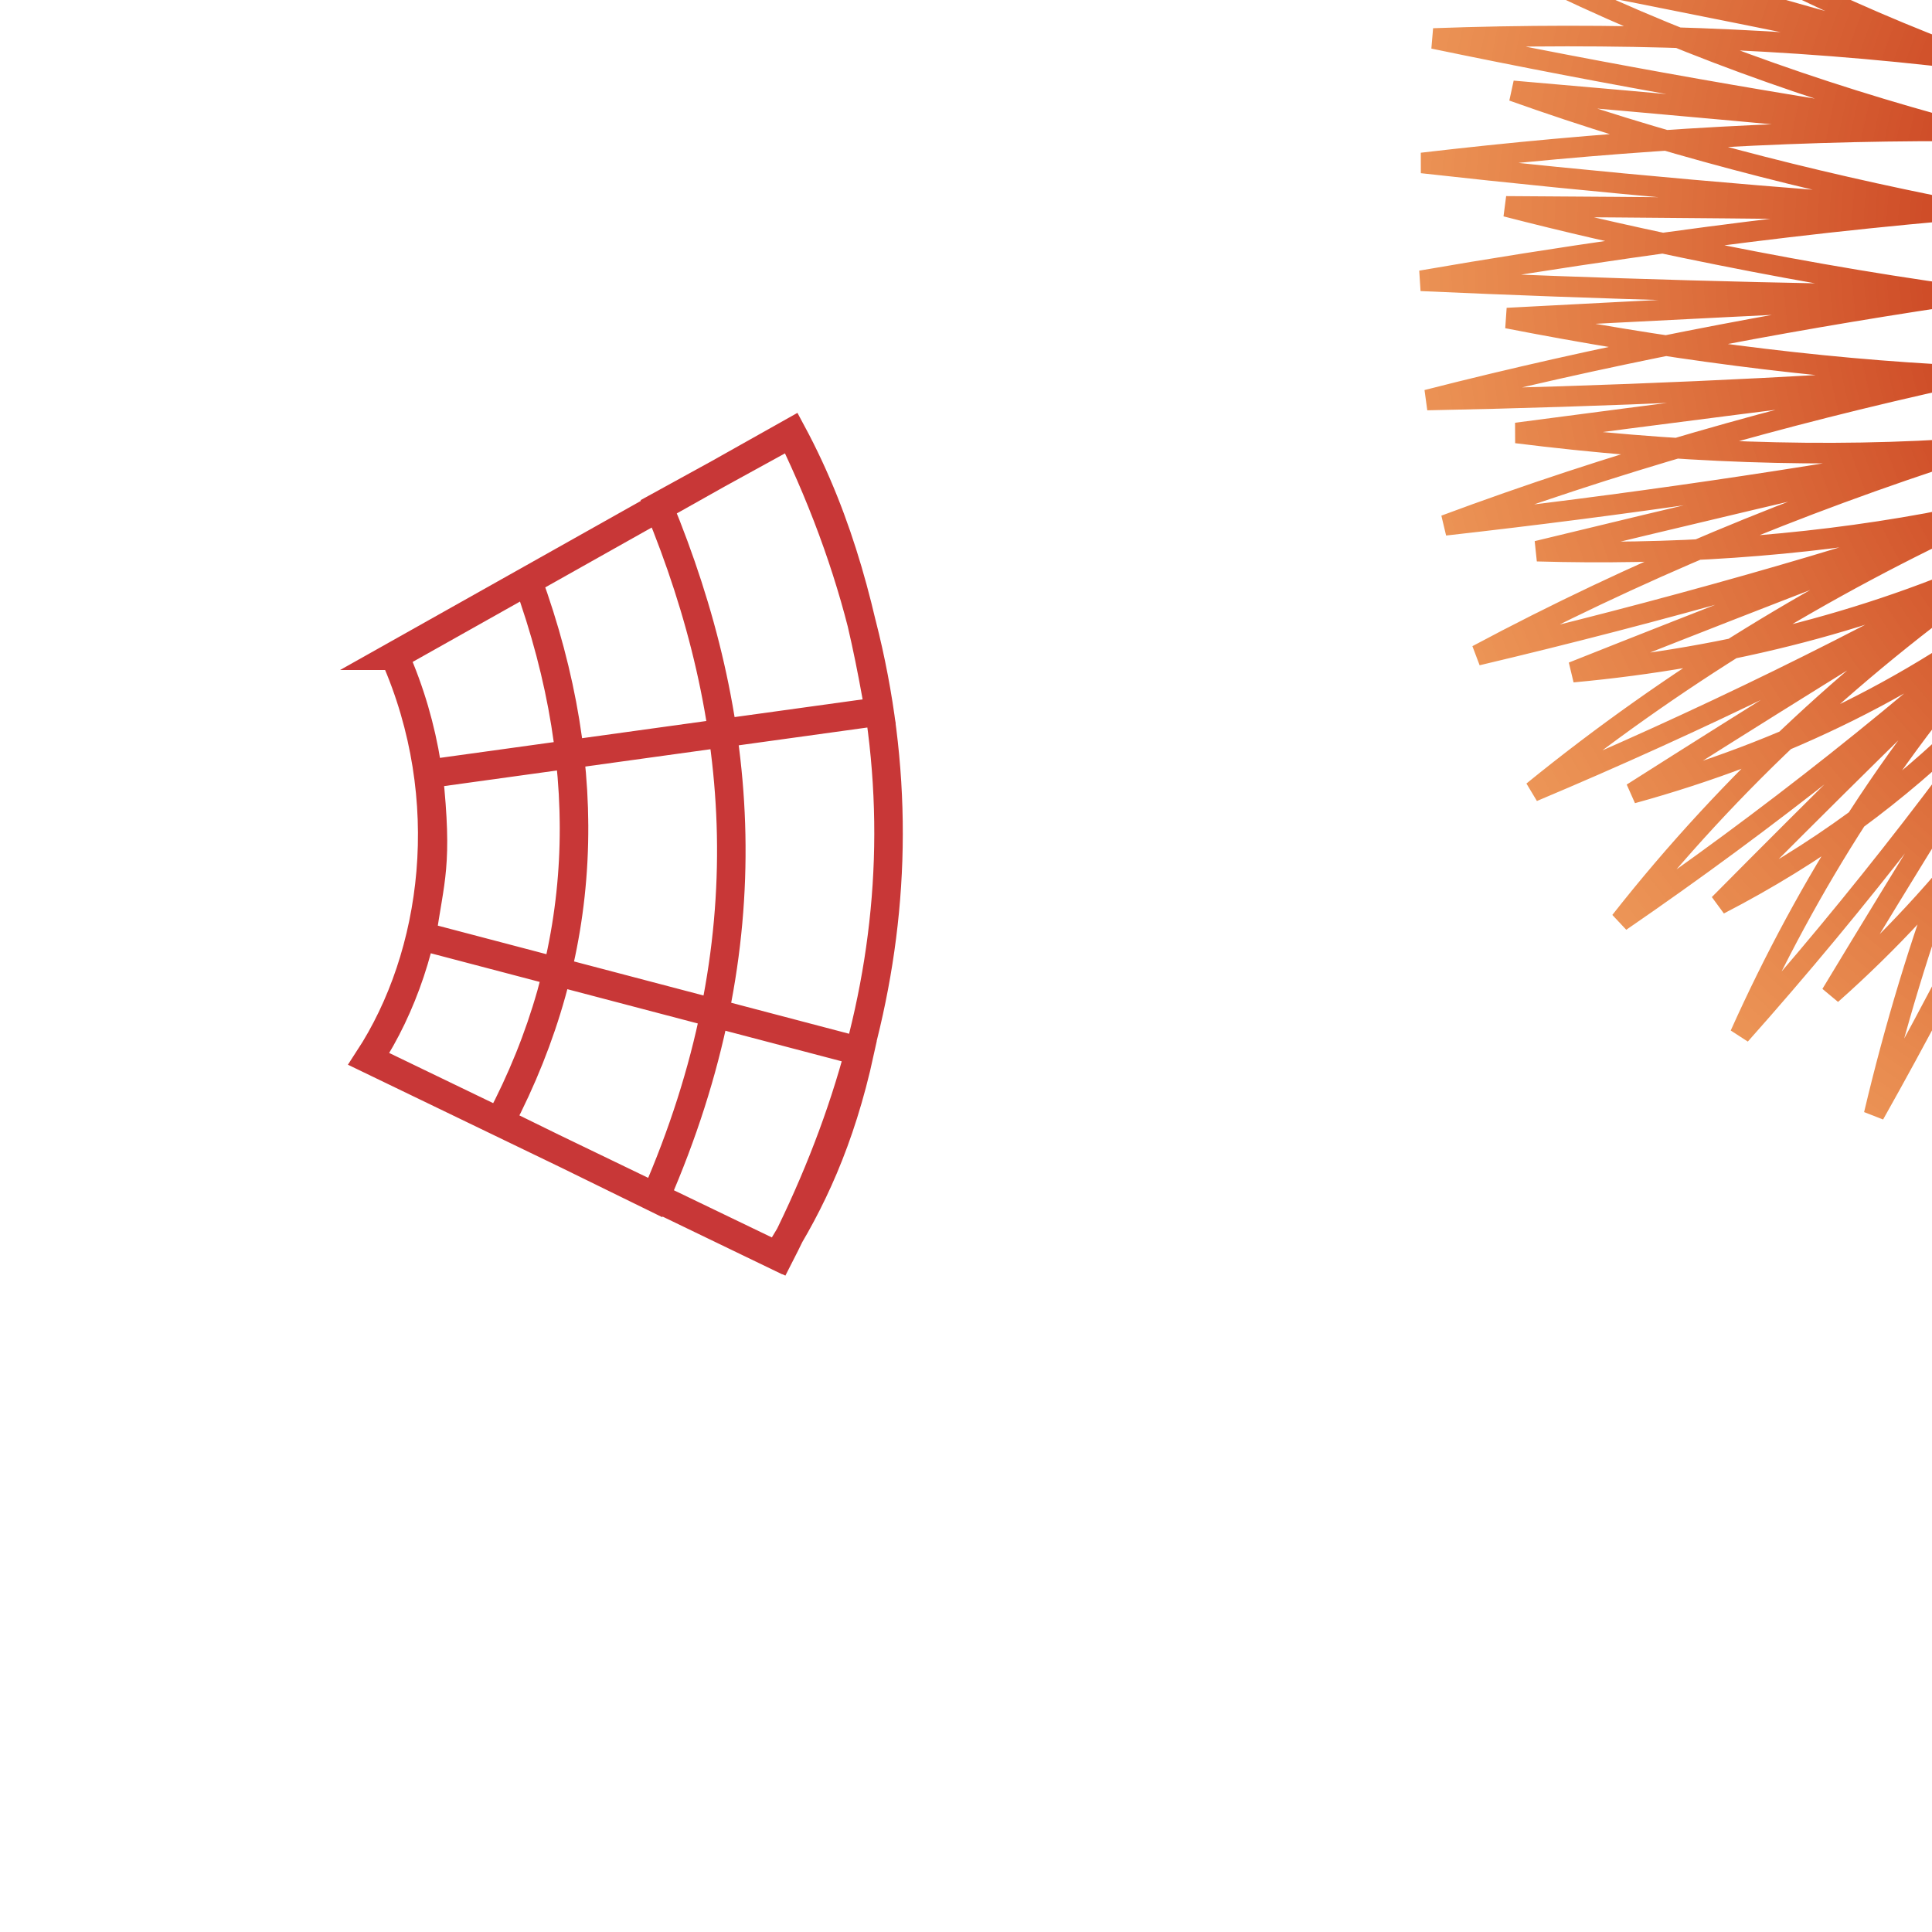 <?xml version="1.0" encoding="UTF-8" standalone="no"?>
<!-- Created with Inkscape (http://www.inkscape.org/) -->

<svg
   xmlns:dc="http://purl.org/dc/elements/1.1/"
   xmlns:cc="http://creativecommons.org/ns#"
   xmlns:rdf="http://www.w3.org/1999/02/22-rdf-syntax-ns#"
   xmlns:svg="http://www.w3.org/2000/svg"
   xmlns="http://www.w3.org/2000/svg"
   xmlns:xlink="http://www.w3.org/1999/xlink"
   xmlns:sodipodi="http://sodipodi.sourceforge.net/DTD/sodipodi-0.dtd"
   xmlns:inkscape="http://www.inkscape.org/namespaces/inkscape"
   width="256"
   height="256"
   viewBox="0 0 67.733 67.733"
   version="1.1"
   id="svg8"
   inkscape:version="0.92.2 (5c3e80d, 2017-08-06)"
   sodipodi:docname="piece_qr.svg"
   inkscape:export-filename="C:\dev\_GAME\redblackgame\bitmap.png"
   inkscape:export-xdpi="96"
   inkscape:export-ydpi="96">
  <sodipodi:namedview
     id="base"
     pagecolor="#ffffff"
     bordercolor="#666666"
     borderopacity="1.0"
     inkscape:pageopacity="0.0"
     inkscape:pageshadow="2"
     inkscape:zoom="1.075"
     inkscape:cx="-28.454278"
     inkscape:cy="238.73286"
     inkscape:document-units="px"
     inkscape:current-layer="svg8"
     showgrid="false"
     inkscape:window-width="1600"
     inkscape:window-height="1147"
     inkscape:window-x="-8"
     inkscape:window-y="-8"
     inkscape:window-maximized="1"
     units="px"
     showborder="false"
     inkscape:snap-nodes="false"
     inkscape:snap-others="false"
     inkscape:snap-global="false"
     showguides="true"
     inkscape:guide-bbox="true" />
  <defs
     id="defs2">
    <linearGradient
       id="linearGradient5200"
       inkscape:collect="always">
      <stop
         id="stop5196"
         offset="0"
         style="stop-color:#ad0000;stop-opacity:1" />
      <stop
         id="stop5198"
         offset="1"
         style="stop-color:#ff9100;stop-opacity:0.478" />
    </linearGradient>
    <inkscape:path-effect
       fuse_tolerance="0"
       vertical_pattern="false"
       prop_units="false"
       tang_offset="0"
       normal_offset="0"
       spacing="0"
       scale_y_rel="false"
       prop_scale="1.582"
       copytype="repeated_stretched"
       pattern="m 69.678,-40.174 2.458,11.66 1.044,-11.893 -3.328,10.007 z"
       is_visible="true"
       id="path-effect5192"
       effect="skeletal" />
    <linearGradient
       inkscape:collect="always"
       id="linearGradient5186">
      <stop
         style="stop-color:#00b915;stop-opacity:1"
         offset="0"
         id="stop5182" />
      <stop
         style="stop-color:#00a2ff;stop-opacity:0.48"
         offset="1"
         id="stop5184" />
    </linearGradient>
    <inkscape:path-effect
       effect="skeletal"
       id="path-effect5111"
       is_visible="true"
       pattern="m 70.548,29.614 2.458,11.66 1.044,-11.893 -3.328,10.007 z"
       copytype="repeated_stretched"
       prop_scale="1.582"
       scale_y_rel="false"
       spacing="0"
       normal_offset="0"
       tang_offset="0"
       prop_units="false"
       vertical_pattern="false"
       fuse_tolerance="0" />
    <inkscape:path-effect
       effect="skeletal"
       id="path-effect5078"
       is_visible="true"
       pattern="m -3.692,-9.722 3.953,8.614"
       copytype="repeated_stretched"
       prop_scale="1.15"
       scale_y_rel="false"
       spacing="0"
       normal_offset="0"
       tang_offset="0"
       prop_units="false"
       vertical_pattern="false"
       fuse_tolerance="0"
       pattern-nodetypes="cc" />
    <inkscape:path-effect
       effect="skeletal"
       id="path-effect5065"
       is_visible="true"
       pattern="M 0,0 H 1"
       copytype="single_stretched"
       prop_scale="1"
       scale_y_rel="false"
       spacing="0"
       normal_offset="0"
       tang_offset="0"
       prop_units="false"
       vertical_pattern="false"
       fuse_tolerance="0" />
    <inkscape:path-effect
       effect="skeletal"
       id="path-effect5038"
       is_visible="true"
       pattern="M 0,0 H 1"
       copytype="repeated_stretched"
       prop_scale="1000000"
       scale_y_rel="false"
       spacing="0"
       normal_offset="0"
       tang_offset="0"
       prop_units="false"
       vertical_pattern="false"
       fuse_tolerance="0" />
    <linearGradient
       id="linearGradient4700"
       inkscape:collect="always">
      <stop
         id="stop4696"
         offset="0"
         style="stop-color:#ffffff;stop-opacity:1" />
      <stop
         id="stop4698"
         offset="1"
         style="stop-color:#fdfdfd;stop-opacity:0.331" />
    </linearGradient>
    <linearGradient
       id="linearGradient4668"
       inkscape:collect="always">
      <stop
         id="stop4664"
         offset="0"
         style="stop-color:#fdfdfd;stop-opacity:0" />
      <stop
         id="stop4666"
         offset="1"
         style="stop-color:#050505;stop-opacity:1" />
    </linearGradient>
    <linearGradient
       id="linearGradient4644"
       inkscape:collect="always">
      <stop
         id="stop4640"
         offset="0"
         style="stop-color:#f1f1f1;stop-opacity:0.51" />
      <stop
         id="stop4642"
         offset="1"
         style="stop-color:#ffffff;stop-opacity:0" />
    </linearGradient>
    <linearGradient
       inkscape:collect="always"
       id="linearGradient4628">
      <stop
         style="stop-color:#000000;stop-opacity:0"
         offset="0"
         id="stop4624" />
      <stop
         style="stop-color:#000000;stop-opacity:0.389"
         offset="1"
         id="stop4626" />
    </linearGradient>
    <linearGradient
       id="linearGradient4613"
       inkscape:collect="always">
      <stop
         id="stop4609"
         offset="0"
         style="stop-color:#38ff10;stop-opacity:1" />
      <stop
         id="stop4611"
         offset="1"
         style="stop-color:#145100;stop-opacity:0.988" />
    </linearGradient>
    <linearGradient
       id="linearGradient4607"
       inkscape:collect="always">
      <stop
         id="stop4603"
         offset="0"
         style="stop-color:#111111;stop-opacity:1" />
      <stop
         id="stop4605"
         offset="1"
         style="stop-color:#ffffff;stop-opacity:1" />
    </linearGradient>
    <linearGradient
       inkscape:collect="always"
       id="linearGradient4587">
      <stop
         style="stop-color:#dbdbdb;stop-opacity:1"
         offset="0"
         id="stop4583" />
      <stop
         style="stop-color:#050505;stop-opacity:1"
         offset="1"
         id="stop4585" />
    </linearGradient>
    <radialGradient
       r="33.999"
       fy="-11.164"
       fx="53.885"
       cy="-11.164"
       cx="53.885"
       gradientTransform="matrix(4.257,-6.9576901e-4,6.218674e-4,3.804,-160.318,13.398)"
       gradientUnits="userSpaceOnUse"
       id="radialGradient4581"
       xlink:href="#linearGradient4587"
       inkscape:collect="always" />
    <radialGradient
       gradientTransform="matrix(4.479,0.071,-0.025,1.6,-238.704,12.797)"
       gradientUnits="userSpaceOnUse"
       r="15.478"
       fy="-29.486"
       fx="68.534"
       cy="-29.486"
       cx="68.534"
       id="radialGradient4601"
       xlink:href="#linearGradient4607"
       inkscape:collect="always" />
    <radialGradient
       gradientTransform="matrix(2.47,-0.009,0.008,2.271,-101.079,26.977)"
       gradientUnits="userSpaceOnUse"
       r="14.287"
       fy="-26.747"
       fx="68.845"
       cy="-26.747"
       cx="68.845"
       id="radialGradient4615"
       xlink:href="#linearGradient4613"
       inkscape:collect="always" />
    <radialGradient
       r="14.287"
       fy="-21.271"
       fx="68.988"
       cy="-21.271"
       cx="68.988"
       gradientTransform="matrix(2.262,0.014,-0.013,2.208,-87.229,24.087)"
       gradientUnits="userSpaceOnUse"
       id="radialGradient4622"
       xlink:href="#linearGradient4628"
       inkscape:collect="always" />
    <filter
       height="1.007"
       y="-0.004"
       width="1.007"
       x="-0.004"
       id="filter4634"
       style="color-interpolation-filters:sRGB"
       inkscape:collect="always">
      <feGaussianBlur
         id="feGaussianBlur4636"
         stdDeviation="0.046"
         inkscape:collect="always" />
    </filter>
    <linearGradient
       gradientTransform="matrix(1,0,0,-0.765,-0.187,-12.563)"
       gradientUnits="userSpaceOnUse"
       y2="22.963"
       x2="69.298"
       y1="55.33"
       x1="69.205"
       id="linearGradient4646"
       xlink:href="#linearGradient4644"
       inkscape:collect="always" />
    <radialGradient
       r="33.999"
       fy="-3.98"
       fx="52.236"
       cy="-3.98"
       cx="52.236"
       gradientTransform="matrix(4.575,-0.029,0.029,4.526,21.379,-71.694)"
       gradientUnits="userSpaceOnUse"
       id="radialGradient4662"
       xlink:href="#linearGradient4668"
       inkscape:collect="always" />
    <radialGradient
       gradientUnits="userSpaceOnUse"
       r="28.092"
       fy="-21.431"
       fx="68.924"
       cy="-21.431"
       cx="68.924"
       id="radialGradient4702"
       xlink:href="#linearGradient4700"
       inkscape:collect="always" />
    <filter
       height="1.199"
       y="-0.1"
       width="1.199"
       x="-0.1"
       id="filter4816"
       style="color-interpolation-filters:sRGB"
       inkscape:collect="always">
      <feGaussianBlur
         id="feGaussianBlur4818"
         stdDeviation="2.332"
         inkscape:collect="always" />
    </filter>
    <filter
       y="-0.15"
       height="1.3"
       x="-0.15"
       width="1.3"
       inkscape:menu-tooltip="Aquarelle paper effect which can be used for pictures as for objects"
       inkscape:menu="Textures"
       inkscape:label="Rough Paper"
       style="color-interpolation-filters:sRGB;"
       id="filter4958">
      <feTurbulence
         type="fractalNoise"
         baseFrequency="0.04"
         numOctaves="5"
         seed="0"
         result="result4"
         id="feTurbulence4944" />
      <feDisplacementMap
         in="SourceGraphic"
         in2="result4"
         yChannelSelector="G"
         xChannelSelector="R"
         scale="10"
         result="result3"
         id="feDisplacementMap4946" />
      <feDiffuseLighting
         lighting-color="rgb(233,230,215)"
         diffuseConstant="1"
         surfaceScale="2"
         result="result1"
         in="result4"
         id="feDiffuseLighting4950">
        <feDistantLight
           azimuth="235"
           elevation="40"
           id="feDistantLight4948" />
      </feDiffuseLighting>
      <feComposite
         operator="in"
         in="result3"
         in2="result1"
         result="result2"
         id="feComposite4952" />
      <feComposite
         in2="result1"
         result="result5"
         operator="arithmetic"
         k1="1.7"
         id="feComposite4954" />
      <feBlend
         in="result5"
         in2="result3"
         mode="normal"
         id="feBlend4956" />
    </filter>
    <radialGradient
       inkscape:collect="always"
       xlink:href="#linearGradient5200"
       id="radialGradient5188"
       cx="64.297"
       cy="-25.71"
       fx="64.297"
       fy="-25.71"
       r="37.083"
       gradientTransform="matrix(1.44,-0.019,0.021,1.53,-8.474,49.277)"
       gradientUnits="userSpaceOnUse" />
    <radialGradient
       inkscape:collect="always"
       xlink:href="#linearGradient5186"
       id="radialGradient5194"
       gradientUnits="userSpaceOnUse"
       gradientTransform="matrix(1.44,-0.019,0.021,1.53,-9.344,-20.511)"
       cx="64.297"
       cy="-25.71"
       fx="64.297"
       fy="-25.71"
       r="37.083" />
  </defs>
  <path
     style="opacity:1;fill:none;fill-opacity:0.988;fill-rule:evenodd;stroke:url(#radialGradient5188);stroke-width:0.722;stroke-linecap:round;stroke-miterlimit:4;stroke-dasharray:none"
     d="M 98.923,9.038 C 105.028,8.092 111.138,6.911 117.19,5.399 110.896,5.517 104.607,5.769 98.335,6.175 103.68,6.478 109.051,7.218 114.367,8.233 109.219,8.516 104.071,8.785 98.923,9.038 Z m -0.222,-2.903 c 6.053,-1.321 12.049,-2.967 17.924,-5.036 -6.256,0.631 -12.484,1.437 -18.672,2.438 5.32,-0.259 10.72,0.035 16.119,0.719 -5.121,0.647 -10.245,1.273 -15.371,1.878 z M 98.314,3.464 C 104.218,1.645 110.002,-0.59 115.603,-3.336 109.458,-2.052 103.366,-0.551 97.336,1.186 102.587,0.236 107.972,-0.046 113.409,0.179 108.383,1.3 103.352,2.395 98.314,3.464 Z M 97.685,1.072 c 1.061,-0.458 2.115,-0.933 3.162,-1.427 4.542,-2.126 8.954,-4.638 13.132,-7.553 -5.94,2.109 -11.771,4.49 -17.46,7.151 4.559,-1.668 9.428,-2.677 14.378,-3.089 0.466,-0.041 0.934,-0.077 1.402,-0.108 -4.862,1.707 -9.733,3.383 -14.614,5.026 z M 96.848,-0.924 C 102.131,-4.133 107.068,-7.947 111.464,-12.397 c -5.491,3.063 -10.796,6.417 -15.878,10.069 4.51,-2.76 9.599,-4.664 14.969,-5.795 -4.549,2.437 -9.118,4.837 -13.708,7.199 z M 95.879,-2.55 c 4.388,-3.82 8.301,-8.203 11.573,-13.176 0.186,-0.284 0.37,-0.57 0.552,-0.858 -4.788,4.096 -9.278,8.485 -13.472,13.132 1.343,-1.3 2.779,-2.511 4.307,-3.619 2.802,-2.032 5.889,-3.692 9.18,-5.001 -4.015,3.214 -8.062,6.388 -12.139,9.522 z m -1.108,-1.18 c 3.718,-4.904 6.694,-10.381 8.949,-16.238 -3.815,4.994 -7.336,10.2 -10.564,15.585 3.084,-4.332 6.914,-8.171 11.489,-11.21 -3.25,3.989 -6.541,7.943 -9.875,11.863 z M 93.336,-4.704 c 2.627,-5.568 4.537,-11.526 5.752,-17.679 -2.846,5.622 -5.401,11.377 -7.665,17.229 2.34,-4.762 5.434,-9.247 9.281,-13.148 -2.415,4.556 -4.87,9.089 -7.367,13.598 z m -1.792,-0.797 c 0.331,-1.245 0.633,-2.499 0.904,-3.76 1.017,-4.794 1.637,-9.67 1.92,-14.599 -1.928,5.975 -3.616,12.015 -5.084,18.108 1.597,-4.511 3.64,-8.882 6.254,-13.027 0.298,-0.468 0.604,-0.933 0.918,-1.394 -1.597,4.903 -3.235,9.794 -4.912,14.672 z m -2.187,-0.611 C 90.015,-12.239 90.129,-18.453 89.814,-24.693 c -1.191,6.173 -2.188,12.382 -3.011,18.614 1.305,-5.195 3.046,-10.305 5.393,-15.211 -0.916,5.065 -1.862,10.124 -2.839,15.176 z m -2.521,-0.332 c -0.072,-6.182 -0.576,-12.395 -1.397,-18.577 -0.605,6.268 -1.062,12.544 -1.391,18.814 0.946,-5.261 2.212,-10.526 3.967,-15.675 -0.369,5.149 -0.762,10.295 -1.18,15.438 z m -2.785,-0.131 c -0.134,-1.299 -0.282,-2.597 -0.444,-3.892 -0.616,-4.847 -1.373,-9.7 -2.325,-14.53 -0.182,6.291 -0.239,12.584 -0.151,18.868 0.523,-4.775 1.382,-9.553 2.444,-14.282 0.124,-0.546 0.252,-1.092 0.384,-1.638 0.048,5.157 0.079,10.314 0.092,15.473 z m -2.942,0.078 c -1.027,-6.11 -2.36,-12.183 -4.11,-18.161 0.304,6.282 0.778,12.544 1.446,18.778 0.032,-5.328 0.613,-10.706 1.558,-16.062 0.389,5.147 0.757,10.295 1.107,15.445 z m -2.719,0.253 c -1.506,-5.992 -3.423,-11.89 -5.861,-17.634 0.949,6.206 2.116,12.373 3.523,18.49 -0.664,-5.297 -0.649,-10.69 -0.138,-16.107 0.851,5.079 1.676,10.163 2.475,15.251 z m -2.433,0.501 c -0.283,-0.769 -0.575,-1.535 -0.877,-2.298 -1.947,-4.977 -4.342,-9.843 -7.223,-14.456 1.792,6.046 3.868,11.995 6.241,17.808 -1.512,-4.833 -2.258,-9.986 -2.353,-15.174 -0.006,-0.25 -0.01,-0.499 -0.013,-0.749 1.441,4.949 2.849,9.905 4.225,14.869 z m -2.008,0.718 C 71.024,-10.472 67.459,-15.592 63.194,-20.17 c 2.803,5.626 5.92,11.07 9.366,16.291 -2.6,-4.599 -4.257,-9.776 -5.105,-15.203 2.205,4.666 4.37,9.351 6.495,14.056 z m -1.599,0.846 C 69.228,-8.118 65.643,-11.701 61.563,-14.809 c -0.906,-0.687 -1.834,-1.349 -2.783,-1.985 3.932,4.918 8.184,9.533 12.715,13.845 -1.608,-1.736 -3.062,-3.623 -4.331,-5.66 -1.566,-2.514 -2.832,-5.229 -3.821,-8.088 3.046,4.141 6.049,8.314 9.008,12.518 z M 71.224,-3.196 C 66.446,-7.063 61.039,-10.169 55.221,-12.536 c 4.906,3.927 10.042,7.553 15.369,10.879 -4.286,-3.151 -8.047,-7.063 -10.941,-11.732 3.896,3.355 7.755,6.753 11.576,10.193 z m -0.952,1.353 C 64.762,-4.59 58.83,-6.6 52.691,-7.897 c 5.579,2.936 11.299,5.573 17.12,7.913 -4.73,-2.391 -9.177,-5.554 -12.998,-9.487 4.512,2.5 8.998,5.042 13.459,7.627 z m -0.807,1.733 C 68.485,-0.387 67.498,-0.645 66.507,-0.884 61.474,-2.071 56.344,-2.815 51.152,-3.186 c 5.945,2.009 11.957,3.78 18.026,5.332 -4.647,-1.72 -9.136,-3.914 -13.376,-6.72 -0.315,-0.212 -0.629,-0.427 -0.941,-0.646 4.881,1.662 9.75,3.366 14.604,5.11 z M 68.819,2.068 C 62.706,1.327 56.498,1.126 50.255,1.35 c 6.153,1.278 12.345,2.364 18.566,3.277 -5.177,-1.382 -10.259,-3.194 -15.129,-5.607 5.049,0.986 10.091,2.002 15.127,3.049 z m -0.364,2.52 C 62.274,4.573 56.053,4.986 49.853,5.713 56.115,6.412 62.389,6.964 68.662,7.389 63.404,6.358 58.157,5.014 53.036,3.186 58.179,3.63 63.318,4.097 68.454,4.589 Z M 68.294,7.381 C 64.558,7.711 60.828,8.156 57.116,8.691 54.684,9.04 52.25,9.422 49.818,9.844 56.102,10.126 62.397,10.308 68.692,10.369 65.464,9.922 62.242,9.345 59.041,8.682 56.959,8.25 54.877,7.772 52.801,7.236 c 5.164,0.031 10.328,0.079 15.493,0.145 z m 0.029,3.001 C 62.193,11.304 56.073,12.479 50.031,14.024 56.331,13.9 62.617,13.626 68.881,13.18 63.548,12.932 58.173,12.191 52.84,11.152 58,10.879 63.162,10.622 68.323,10.382 Z m 0.192,2.839 c -6.051,1.33 -12.025,3.023 -17.857,5.195 6.241,-0.701 12.446,-1.601 18.604,-2.722 -5.3,0.396 -10.694,0.159 -16.099,-0.515 5.114,-0.676 10.231,-1.328 15.353,-1.958 z m 0.388,2.552 c -5.867,1.889 -11.593,4.25 -17.113,7.199 3.194,-0.756 6.372,-1.58 9.532,-2.476 2.883,-0.817 5.748,-1.705 8.59,-2.662 -0.776,0.191 -1.558,0.362 -2.344,0.515 -4.479,0.821 -9.055,1.106 -13.679,0.973 4.997,-1.213 10.001,-2.396 15.012,-3.55 z m 0.665,2.189 c -5.597,2.571 -10.956,5.827 -15.826,9.787 5.815,-2.445 11.474,-5.207 16.931,-8.294 -4.778,2.264 -10.088,3.609 -15.539,4.109 4.797,-1.909 9.609,-3.776 14.434,-5.602 z m 0.79,1.682 c -5.077,3.515 -9.677,7.728 -13.548,12.655 5.176,-3.554 10.092,-7.442 14.704,-11.669 -4.088,3.35 -8.982,5.718 -14.29,7.18 4.349,-2.766 8.728,-5.488 13.134,-8.167 z m 0.891,1.239 c -2.256,2.385 -4.306,4.973 -6.112,7.767 -1.566,2.422 -2.939,4.972 -4.131,7.626 4.177,-4.693 8.003,-9.654 11.5,-14.841 -2.125,2.747 -4.601,5.227 -7.469,7.33 -1.497,1.096 -3.091,2.074 -4.766,2.939 3.617,-3.652 7.277,-7.26 10.979,-10.822 z m 1.059,0.862 c -2.996,5.354 -5.156,11.207 -6.604,17.326 3.084,-5.483 5.862,-11.135 8.355,-16.912 -2.521,4.703 -5.757,9.064 -9.859,12.696 2.656,-4.4 5.359,-8.77 8.108,-13.11 z m 1.615,0.756 c -1.827,5.895 -2.941,12.069 -3.465,18.288 0.775,-2.161 1.516,-4.33 2.223,-6.507 1.232,-3.801 2.373,-7.625 3.429,-11.468 -0.389,0.988 -0.798,1.969 -1.23,2.942 -1.706,3.903 -3.828,7.717 -6.443,11.24 1.789,-4.848 3.617,-9.68 5.486,-14.495 z m 2.103,0.67 c -0.838,6.12 -1.153,12.316 -1.074,18.549 1.401,-6.12 2.62,-12.277 3.681,-18.463 -1.519,5.13 -3.427,10.161 -5.918,15.005 1.075,-5.036 2.178,-10.066 3.311,-15.091 z m 2.561,0.45 c -0.144,6.172 0.112,12.385 0.64,18.598 0.868,-6.23 1.607,-12.477 2.239,-18.733 -1.226,5.227 -2.707,10.419 -4.637,15.491 0.564,-5.122 1.149,-10.241 1.758,-15.357 z m 2.86,0.233 c 0.371,6.185 1.02,12.376 1.817,18.533 0.072,-0.887 0.142,-1.774 0.211,-2.661 0.438,-5.374 0.774,-10.761 0.996,-16.153 -0.233,1.426 -0.497,2.849 -0.79,4.268 -0.838,3.836 -1.769,7.675 -2.868,11.485 0.197,-5.158 0.408,-10.316 0.635,-15.473 z m 3.024,0.087 c 0.673,6.147 1.68,12.293 3.11,18.368 0.036,-6.297 -0.103,-12.586 -0.434,-18.857 -0.321,5.328 -1.182,10.681 -2.433,15.968 -0.102,-5.16 -0.183,-10.319 -0.243,-15.478 z m 2.711,-0.123 c 1.185,6.075 2.787,12.08 4.894,17.945 -0.608,-6.254 -1.43,-12.476 -2.482,-18.652 0.346,5.307 0.042,10.703 -0.759,16.094 -0.577,-5.126 -1.128,-10.255 -1.653,-15.387 z m 2.488,-0.347 c 1.809,5.896 4.117,11.654 7.012,17.203 C 96.241,38.721 95.774,36.772 95.28,34.83 94.23,30.683 93.051,26.567 91.742,22.494 c 0.249,1.112 0.463,2.234 0.642,3.363 0.643,4.162 0.837,8.405 0.657,12.683 -1.155,-5.015 -2.278,-10.038 -3.371,-15.067 z m 2.196,-0.632 c 2.539,5.62 5.7,11.014 9.492,16.001 -2.316,-5.859 -4.918,-11.588 -7.809,-17.154 2.046,4.89 3.279,10.199 3.744,15.649 C 95.446,32.518 93.637,27.685 91.866,22.84 Z m 1.862,-0.831 c 3.396,5.155 7.42,9.913 12.079,14.095 -3.304,-5.344 -6.902,-10.485 -10.798,-15.39 2.989,4.375 5.126,9.363 6.455,14.686 -2.617,-4.44 -5.196,-8.904 -7.736,-13.39 z m 1.516,-1.014 c 2.249,2.356 4.676,4.553 7.281,6.564 2.31,1.783 4.751,3.408 7.304,4.877 -4.317,-4.571 -8.902,-8.859 -13.72,-12.861 2.523,2.426 4.762,5.167 6.639,8.212 0.962,1.561 1.824,3.193 2.589,4.887 -3.404,-3.86 -6.769,-7.753 -10.094,-11.679 z m 1.154,-1.193 c 5.072,3.479 10.661,6.25 16.589,8.312 -5.135,-3.632 -10.463,-6.976 -15.952,-10.027 4.424,2.952 8.397,6.656 11.639,11.076 -4.123,-3.08 -8.215,-6.2 -12.276,-9.36 z m 0.964,-1.546 c 5.665,2.431 11.677,4.157 17.858,5.176 -4.449,-2.079 -8.971,-3.979 -13.551,-5.698 -1.294,-0.487 -2.592,-0.961 -3.893,-1.422 0.333,0.154 0.664,0.311 0.994,0.471 4.459,2.128 8.68,4.933 12.437,8.385 -4.636,-2.264 -9.251,-4.568 -13.844,-6.913 z m 0.764,-1.832 c 6.023,1.381 12.189,2.099 18.428,2.259 -6.028,-1.748 -12.12,-3.248 -18.259,-4.519 5.081,1.607 10.001,3.795 14.629,6.716 -4.943,-1.448 -9.876,-2.933 -14.798,-4.456 z m 0.531,-2.198 c 6.142,0.472 12.363,0.382 18.591,-0.167 -6.214,-0.979 -12.459,-1.751 -18.72,-2.334 5.241,1.089 10.415,2.658 15.392,4.857 -5.094,-0.754 -10.181,-1.539 -15.263,-2.356 z m 0.24,-2.482 C 105.076,11.457 111.267,10.707 117.402,9.599 111.114,9.256 104.827,9.08 98.556,9.052 103.845,9.721 109.161,10.769 114.375,12.345 109.214,12.171 104.055,11.971 98.898,11.744 Z"
     id="path5099"
     inkscape:path-effect="#path-effect5111"
     inkscape:original-d="M 107.95508,8.6808945 C 107.29358,-8.0599855 99.584928,-15.674957 83.590731,-15.622703 68.236,-15.572543 59.134871,-9.6407355 59.226386,8.6808945 59.323436,28.109539 68.236001,32.718556 83.590731,32.984491 99.582606,33.26146 108.59739,24.936411 107.95508,8.6808945 Z"
     inkscape:connector-curvature="0"
     sodipodi:nodetypes="sssss"
     inkscape:export-filename="C:\dev\quadrat\src\battle\ability_red.png"
     inkscape:export-xdpi="24.081503"
     inkscape:export-ydpi="24.081503"
     inkscape:label="ability_red"
     sodipodi:insensitive="true" />
  <g
     inkscape:export-ydpi="24"
     inkscape:export-xdpi="24"
     transform="matrix(-0.894,0,0,0.894,52.314,-37.872)"
     id="g4837"
     sodipodi:insensitive="true">
    <circle
       style="display:inline;opacity:1;fill:url(#radialGradient4581);fill-opacity:1;stroke:none;stroke-width:1;stroke-miterlimit:4;stroke-dasharray:none"
       id="path4553"
       cx="68.924"
       cy="-21.431"
       r="33.999"
       inkscape:label="piece" />
    <path
       style="display:inline;opacity:1;fill:url(#radialGradient4662);fill-opacity:1;stroke:none;stroke-width:4.51;stroke-miterlimit:4;stroke-dasharray:none"
       d="M 260.5,-209.5 A 128.5,128.5 0 0 0 132,-81 128.5,128.5 0 0 0 260.5,47.5 128.5,128.5 0 0 0 389,-81 128.5,128.5 0 0 0 260.5,-209.5 Z"
       transform="scale(0.265)"
       id="circle4660"
       inkscape:connector-curvature="0"
       inkscape:label="piece shade" />
    <path
       inkscape:export-ydpi="24"
       inkscape:export-xdpi="24"
       inkscape:connector-curvature="0"
       id="path4694"
       d="M 68.924,-49.523 A 28.092,28.092 0 0 0 40.832,-21.431 28.092,28.092 0 0 0 68.924,6.661 28.092,28.092 0 0 0 97.016,-21.431 28.092,28.092 0 0 0 68.924,-49.523 Z"
       style="display:inline;opacity:1;fill:url(#radialGradient4702);fill-opacity:1;stroke:none;stroke-width:0.986;stroke-miterlimit:4;stroke-dasharray:none;filter:url(#filter4816)"
       transform="matrix(1.124,0,0,1.124,-8.561,2.662)"
       inkscape:label="piece white" />
    <circle
       inkscape:label="kant"
       cy="-21.431"
       cx="68.924"
       id="circle4593"
       style="display:inline;opacity:1;fill:url(#radialGradient4601);fill-opacity:1;stroke:none;stroke-width:1.083;stroke-miterlimit:4;stroke-dasharray:none;filter:url(#filter4634)"
       r="15.478"
       transform="matrix(1.028,0,0,1.028,-1.924,0.598)" />
    <circle
       style="display:inline;opacity:1;fill:url(#radialGradient4615);fill-opacity:1;stroke:none;stroke-width:1.009;stroke-miterlimit:4;stroke-dasharray:none"
       id="path4589"
       cx="68.924"
       cy="-21.431"
       r="14.42"
       inkscape:label="pimp" />
    <circle
       inkscape:label="pimp shade"
       r="14.42"
       cy="-21.431"
       cx="68.924"
       id="circle4617"
       style="display:inline;opacity:1;fill:url(#radialGradient4622);fill-opacity:1;stroke:none;stroke-width:1.009;stroke-miterlimit:4;stroke-dasharray:none" />
    <path
       id="path4656"
       style="display:inline;opacity:1;fill:#ffffff;fill-opacity:0.778;stroke:none;stroke-width:0.852;stroke-miterlimit:4;stroke-dasharray:none"
       d="m 57.4,-22.79 c 0.184,-1.348 0.464,-2.385 1.032,-3.82 l 3.353,1.962 c -0.454,1.199 -0.532,1.716 -0.579,2.463 z m 1.352,-4.442 c 1.175,-2.204 2.882,-4.174 5.564,-4.932 l 1.691,3.155 c -1.839,0.772 -3.175,2.197 -3.935,3.752 z"
       inkscape:connector-curvature="0"
       sodipodi:nodetypes="cccccccccc"
       inkscape:label="pimp blick" />
    <path
       style="display:inline;opacity:1;fill:url(#linearGradient4646);fill-opacity:1;stroke:none;stroke-width:0.874;stroke-miterlimit:4;stroke-dasharray:none"
       d="m 91.562,-42.569 c -10e-7,-6.775 -10.02,-12.843 -22.626,-12.843 -12.606,0 -23.024,6.067 -23.024,12.843 0,6.775 10.219,12.268 22.825,12.268 12.606,0 22.825,-5.492 22.825,-12.268 z"
       id="path4638"
       inkscape:connector-curvature="0"
       sodipodi:nodetypes="sssss"
       inkscape:label="halo" />
  </g>
  <path
     inkscape:export-ydpi="24.081503"
     inkscape:export-xdpi="24.081503"
     inkscape:export-filename="C:\dev\quadrat\src\battle\ability_green.png"
     sodipodi:nodetypes="sssss"
     inkscape:connector-curvature="0"
     inkscape:original-d="m 107.0849,-61.107529 c -0.6615,-16.74088 -8.370152,-24.355852 -24.364349,-24.303598 -15.354731,0.05016 -24.45586,5.981968 -24.364345,24.303598 0.09705,19.428645 9.009615,24.037662 24.364345,24.303597 15.991875,0.276969 25.006659,-8.04808 24.364349,-24.303597 z"
     inkscape:path-effect="#path-effect5192"
     id="path5190"
     d="m 98.053,-60.751 c 6.105,-0.945 12.215,-2.126 18.267,-3.639 -6.295,0.118 -12.583,0.371 -18.855,0.776 5.345,0.303 10.716,1.043 16.032,2.058 -5.149,0.283 -10.297,0.551 -15.444,0.805 z m -0.222,-2.903 c 6.053,-1.321 12.049,-2.967 17.924,-5.036 -6.256,0.631 -12.484,1.437 -18.672,2.438 5.32,-0.259 10.72,0.035 16.119,0.719 -5.121,0.647 -10.245,1.273 -15.371,1.878 z m -0.387,-2.671 c 5.903,-1.819 11.688,-4.054 17.289,-6.801 -6.145,1.284 -12.238,2.786 -18.268,4.523 5.252,-0.95 10.636,-1.232 16.073,-1.007 -5.025,1.121 -10.057,2.216 -15.095,3.285 z m -0.629,-2.393 c 1.061,-0.458 2.115,-0.933 3.162,-1.427 4.542,-2.126 8.954,-4.638 13.132,-7.553 -5.94,2.109 -11.771,4.49 -17.46,7.151 4.559,-1.668 9.428,-2.677 14.378,-3.089 0.466,-0.041 0.934,-0.077 1.402,-0.108 -4.862,1.707 -9.733,3.383 -14.614,5.026 z m -0.837,-1.996 c 5.283,-3.209 10.22,-7.023 14.616,-11.473 -5.491,3.063 -10.796,6.417 -15.878,10.069 4.51,-2.76 9.599,-4.664 14.969,-5.795 -4.549,2.437 -9.118,4.837 -13.708,7.199 z m -0.969,-1.626 c 4.388,-3.82 8.301,-8.203 11.573,-13.176 0.186,-0.284 0.37,-0.57 0.552,-0.858 -4.788,4.096 -9.278,8.485 -13.472,13.132 1.343,-1.3 2.779,-2.511 4.307,-3.619 2.802,-2.032 5.889,-3.692 9.18,-5.001 -4.015,3.214 -8.062,6.388 -12.139,9.522 z m -1.108,-1.18 c 3.718,-4.904 6.694,-10.381 8.949,-16.238 -3.815,4.994 -7.336,10.2 -10.564,15.585 3.084,-4.332 6.914,-8.171 11.489,-11.21 -3.25,3.989 -6.541,7.943 -9.875,11.863 z m -1.435,-0.974 c 2.627,-5.568 4.537,-11.526 5.752,-17.679 -2.846,5.622 -5.401,11.377 -7.665,17.229 2.34,-4.762 5.434,-9.247 9.281,-13.148 -2.415,4.556 -4.87,9.089 -7.367,13.598 z m -1.792,-0.797 c 0.331,-1.245 0.633,-2.499 0.904,-3.76 1.017,-4.794 1.637,-9.67 1.92,-14.599 -1.928,5.975 -3.616,12.015 -5.084,18.108 1.597,-4.511 3.64,-8.882 6.254,-13.027 0.298,-0.468 0.604,-0.933 0.918,-1.394 -1.597,4.903 -3.235,9.794 -4.912,14.672 z m -2.187,-0.611 c 0.658,-6.126 0.771,-12.34 0.457,-18.58 -1.191,6.173 -2.188,12.382 -3.011,18.614 1.305,-5.195 3.046,-10.305 5.393,-15.211 -0.916,5.065 -1.862,10.124 -2.839,15.176 z m -2.521,-0.332 c -0.072,-6.182 -0.576,-12.395 -1.397,-18.577 -0.605,6.268 -1.062,12.544 -1.391,18.814 0.946,-5.261 2.212,-10.526 3.967,-15.675 -0.369,5.149 -0.762,10.295 -1.18,15.438 z m -2.785,-0.131 c -0.134,-1.299 -0.282,-2.597 -0.444,-3.892 -0.616,-4.847 -1.373,-9.7 -2.325,-14.53 -0.182,6.291 -0.239,12.584 -0.151,18.868 0.523,-4.775 1.382,-9.553 2.444,-14.282 0.124,-0.546 0.252,-1.092 0.384,-1.638 0.048,5.157 0.079,10.314 0.092,15.473 z m -2.942,0.078 c -1.027,-6.11 -2.36,-12.183 -4.11,-18.161 0.304,6.282 0.778,12.544 1.446,18.778 0.032,-5.328 0.613,-10.706 1.558,-16.062 0.389,5.147 0.757,10.295 1.107,15.445 z m -2.719,0.253 c -1.506,-5.992 -3.423,-11.89 -5.861,-17.634 0.949,6.206 2.116,12.373 3.523,18.49 -0.664,-5.297 -0.649,-10.69 -0.138,-16.107 0.851,5.079 1.676,10.163 2.475,15.251 z m -2.433,0.501 c -0.283,-0.769 -0.575,-1.535 -0.877,-2.298 -1.947,-4.977 -4.342,-9.843 -7.223,-14.456 1.792,6.046 3.868,11.995 6.241,17.808 -1.512,-4.833 -2.258,-9.986 -2.353,-15.174 -0.006,-0.25 -0.01,-0.499 -0.013,-0.749 1.441,4.949 2.849,9.905 4.225,14.869 z m -2.008,0.718 c -2.926,-5.446 -6.491,-10.566 -10.756,-15.144 2.803,5.626 5.92,11.07 9.366,16.291 -2.6,-4.599 -4.257,-9.776 -5.105,-15.203 2.205,4.666 4.37,9.351 6.495,14.056 z m -1.599,0.846 c -3.122,-3.939 -6.707,-7.521 -10.788,-10.629 -0.906,-0.687 -1.834,-1.349 -2.783,-1.985 3.932,4.918 8.184,9.533 12.715,13.845 -1.608,-1.736 -3.062,-3.623 -4.331,-5.66 -1.566,-2.514 -2.832,-5.229 -3.821,-8.088 3.046,4.141 6.049,8.314 9.008,12.518 z m -1.127,0.983 c -4.778,-3.867 -10.185,-6.973 -16.003,-9.34 4.906,3.927 10.042,7.553 15.369,10.879 -4.286,-3.151 -8.047,-7.063 -10.941,-11.732 3.896,3.355 7.755,6.753 11.576,10.193 z m -0.952,1.353 c -5.51,-2.746 -11.442,-4.757 -17.581,-6.053 5.579,2.936 11.299,5.573 17.12,7.913 -4.73,-2.391 -9.177,-5.554 -12.998,-9.487 4.512,2.5 8.998,5.042 13.459,7.627 z m -0.807,1.733 c -0.98,-0.277 -1.967,-0.535 -2.958,-0.773 -5.033,-1.187 -10.163,-1.932 -15.355,-2.302 5.945,2.009 11.957,3.78 18.026,5.332 -4.647,-1.72 -9.136,-3.914 -13.376,-6.72 -0.315,-0.212 -0.629,-0.427 -0.941,-0.646 4.881,1.662 9.75,3.366 14.604,5.11 z m -0.647,2.179 c -6.113,-0.742 -12.321,-0.943 -18.564,-0.719 6.153,1.278 12.345,2.364 18.566,3.277 -5.177,-1.382 -10.259,-3.194 -15.129,-5.607 5.049,0.986 10.091,2.002 15.127,3.049 z m -0.364,2.52 c -6.18,-0.016 -12.401,0.398 -18.602,1.124 6.262,0.699 12.536,1.251 18.809,1.677 -5.258,-1.031 -10.505,-2.375 -15.626,-4.203 5.143,0.444 10.282,0.911 15.418,1.403 z m -0.161,2.793 c -3.735,0.329 -7.466,0.775 -11.177,1.31 -2.432,0.348 -4.866,0.73 -7.298,1.153 6.284,0.282 12.578,0.464 18.873,0.524 -3.227,-0.446 -6.45,-1.023 -9.65,-1.687 -2.082,-0.432 -4.164,-0.91 -6.241,-1.445 5.164,0.031 10.328,0.079 15.493,0.145 z m 0.029,3.001 c -6.13,0.922 -12.25,2.097 -18.292,3.642 6.299,-0.125 12.586,-0.399 18.85,-0.845 -5.333,-0.247 -10.708,-0.988 -16.041,-2.028 5.161,-0.273 10.322,-0.529 15.483,-0.769 z m 0.192,2.839 c -6.051,1.33 -12.025,3.023 -17.857,5.195 6.241,-0.701 12.446,-1.601 18.604,-2.722 -5.3,0.396 -10.694,0.159 -16.099,-0.515 5.114,-0.676 10.231,-1.328 15.353,-1.958 z m 0.388,2.552 c -5.867,1.889 -11.593,4.25 -17.113,7.199 3.194,-0.756 6.372,-1.58 9.533,-2.476 2.883,-0.817 5.748,-1.705 8.59,-2.662 -0.776,0.191 -1.558,0.362 -2.344,0.515 -4.479,0.821 -9.055,1.106 -13.679,0.973 4.997,-1.213 10.001,-2.396 15.012,-3.55 z m 0.665,2.189 c -5.597,2.571 -10.956,5.827 -15.826,9.787 5.815,-2.445 11.474,-5.207 16.931,-8.294 -4.778,2.264 -10.088,3.609 -15.539,4.109 4.797,-1.909 9.609,-3.776 14.434,-5.602 z m 0.79,1.682 c -5.077,3.515 -9.677,7.728 -13.548,12.655 5.176,-3.554 10.092,-7.442 14.704,-11.669 -4.088,3.35 -8.982,5.718 -14.29,7.18 4.349,-2.766 8.728,-5.488 13.134,-8.167 z m 0.891,1.239 c -2.256,2.385 -4.306,4.973 -6.112,7.767 -1.566,2.422 -2.939,4.972 -4.131,7.626 4.177,-4.693 8.003,-9.654 11.5,-14.841 -2.125,2.747 -4.601,5.227 -7.469,7.33 -1.497,1.096 -3.091,2.074 -4.766,2.939 3.617,-3.652 7.277,-7.26 10.979,-10.822 z m 1.059,0.862 c -2.996,5.354 -5.156,11.207 -6.604,17.326 3.084,-5.483 5.862,-11.135 8.355,-16.912 -2.521,4.703 -5.757,9.064 -9.859,12.696 2.656,-4.4 5.359,-8.77 8.108,-13.11 z m 1.615,0.756 c -1.827,5.895 -2.941,12.069 -3.465,18.288 0.775,-2.161 1.516,-4.33 2.223,-6.507 1.232,-3.801 2.373,-7.625 3.429,-11.468 -0.389,0.988 -0.798,1.969 -1.23,2.942 -1.706,3.903 -3.828,7.717 -6.443,11.24 1.789,-4.848 3.617,-9.68 5.486,-14.495 z m 2.103,0.67 c -0.838,6.12 -1.153,12.316 -1.074,18.549 1.401,-6.12 2.62,-12.277 3.681,-18.463 -1.519,5.13 -3.427,10.161 -5.918,15.005 1.075,-5.036 2.178,-10.066 3.311,-15.091 z m 2.561,0.45 c -0.144,6.172 0.112,12.385 0.64,18.598 0.868,-6.23 1.607,-12.477 2.239,-18.733 -1.226,5.227 -2.707,10.419 -4.637,15.491 0.564,-5.122 1.149,-10.241 1.758,-15.357 z m 2.86,0.233 c 0.371,6.185 1.02,12.376 1.817,18.533 0.072,-0.887 0.142,-1.774 0.211,-2.661 0.438,-5.374 0.774,-10.761 0.996,-16.153 -0.233,1.426 -0.497,2.849 -0.79,4.268 -0.838,3.836 -1.769,7.676 -2.868,11.485 0.197,-5.158 0.408,-10.316 0.635,-15.473 z m 3.024,0.087 c 0.673,6.147 1.68,12.293 3.11,18.368 0.036,-6.297 -0.103,-12.586 -0.434,-18.857 -0.321,5.328 -1.182,10.681 -2.433,15.968 -0.102,-5.16 -0.183,-10.319 -0.243,-15.478 z m 2.711,-0.123 c 1.185,6.075 2.787,12.08 4.894,17.945 -0.608,-6.254 -1.43,-12.476 -2.482,-18.652 0.346,5.307 0.042,10.703 -0.759,16.094 -0.577,-5.126 -1.128,-10.255 -1.653,-15.387 z m 2.488,-0.347 c 1.809,5.896 4.117,11.654 7.012,17.203 -0.441,-1.955 -0.909,-3.904 -1.402,-5.847 -1.05,-4.147 -2.229,-8.262 -3.539,-12.336 0.249,1.112 0.463,2.234 0.642,3.363 0.643,4.162 0.837,8.405 0.657,12.683 -1.155,-5.015 -2.278,-10.038 -3.371,-15.067 z m 2.196,-0.632 c 2.539,5.62 5.7,11.014 9.492,16.001 -2.316,-5.859 -4.918,-11.588 -7.809,-17.154 2.046,4.89 3.279,10.199 3.744,15.649 -1.847,-4.819 -3.656,-9.651 -5.427,-14.496 z m 1.862,-0.831 c 3.396,5.155 7.42,9.913 12.079,14.095 -3.304,-5.344 -6.902,-10.485 -10.798,-15.39 2.989,4.375 5.125,9.363 6.455,14.686 -2.617,-4.44 -5.196,-8.904 -7.736,-13.39 z m 1.516,-1.014 c 2.249,2.356 4.676,4.553 7.281,6.564 2.31,1.783 4.751,3.408 7.304,4.877 -4.317,-4.571 -8.902,-8.859 -13.72,-12.861 2.523,2.426 4.762,5.167 6.639,8.212 0.962,1.561 1.824,3.193 2.589,4.887 -3.404,-3.86 -6.769,-7.753 -10.094,-11.679 z m 1.154,-1.193 c 5.072,3.479 10.661,6.25 16.589,8.312 -5.135,-3.632 -10.463,-6.976 -15.952,-10.027 4.424,2.952 8.397,6.656 11.639,11.076 -4.123,-3.08 -8.215,-6.2 -12.276,-9.36 z m 0.964,-1.546 c 5.665,2.431 11.677,4.157 17.858,5.176 -4.449,-2.079 -8.971,-3.979 -13.551,-5.698 -1.294,-0.487 -2.592,-0.961 -3.893,-1.422 0.333,0.154 0.664,0.311 0.994,0.471 4.459,2.128 8.68,4.933 12.437,8.385 -4.636,-2.264 -9.251,-4.568 -13.844,-6.913 z m 0.764,-1.832 c 6.023,1.381 12.189,2.099 18.428,2.259 -6.028,-1.748 -12.12,-3.248 -18.259,-4.519 5.081,1.607 10.001,3.795 14.629,6.716 -4.943,-1.448 -9.876,-2.933 -14.798,-4.456 z m 0.531,-2.198 c 6.142,0.472 12.363,0.382 18.591,-0.167 -6.214,-0.979 -12.459,-1.751 -18.72,-2.334 5.241,1.089 10.415,2.658 15.392,4.857 -5.094,-0.754 -10.181,-1.539 -15.263,-2.356 z m 0.24,-2.482 c 6.178,-0.287 12.37,-1.037 18.505,-2.145 -6.288,-0.343 -12.575,-0.519 -18.847,-0.547 5.289,0.669 10.605,1.717 15.819,3.292 -5.161,-0.174 -10.32,-0.374 -15.477,-0.601 z"
     style="opacity:1;fill:none;fill-opacity:0.988;fill-rule:evenodd;stroke:url(#radialGradient5194);stroke-width:0.722;stroke-linecap:round;stroke-miterlimit:4;stroke-dasharray:none"
     inkscape:label="ability_green"
     sodipodi:insensitive="true" />
  <g
     id="g933"
     inkscape:label="sphere"
     sodipodi:insensitive="true">
    <rect
       y="-4.641"
       x="-32.907"
       height="67.733"
       width="67.733"
       id="rect890"
       style="opacity:1;fill:#000000;fill-opacity:0;stroke-width:0.2;stroke-miterlimit:4;stroke-dasharray:none"
       inkscape:label="back" />
    <path
       sodipodi:nodetypes="cccccccccccccccccc"
       inkscape:connector-curvature="0"
       d="m 18.49,20.322 c 2.491,6.861 2.108,13.184 -0.97,19.001 l 5.449,2.671 c 3.915,-8.955 3.149,-16.903 0.122,-24.237 l 4.652,-2.556 c 5.021,10.366 4.168,19.883 -0.431,28.858 L 22.988,41.976 17.528,39.341 C 20.636,33.408 20.951,27.068 18.49,20.322 Z m -4.659,2.668 13.927,-7.83 c 1.723,3.203 2.496,6.465 3.066,9.783 l -15.799,2.187 c 0.342,3.221 0.048,3.662 -0.236,5.691 l 15.359,4.038 c -0.684,3.15 -1.731,5.33 -2.904,7.175 L 12.927,37.124 c 2.367,-3.627 3.121,-9.112 0.905,-14.134 z"
       style="fill:none;stroke:#c83737;stroke-width:1;stroke-linecap:butt;stroke-linejoin:miter;stroke-miterlimit:4;stroke-dasharray:none;stroke-opacity:1"
       id="path894"
       inkscape:label="grid" />
  </g>
</svg>
